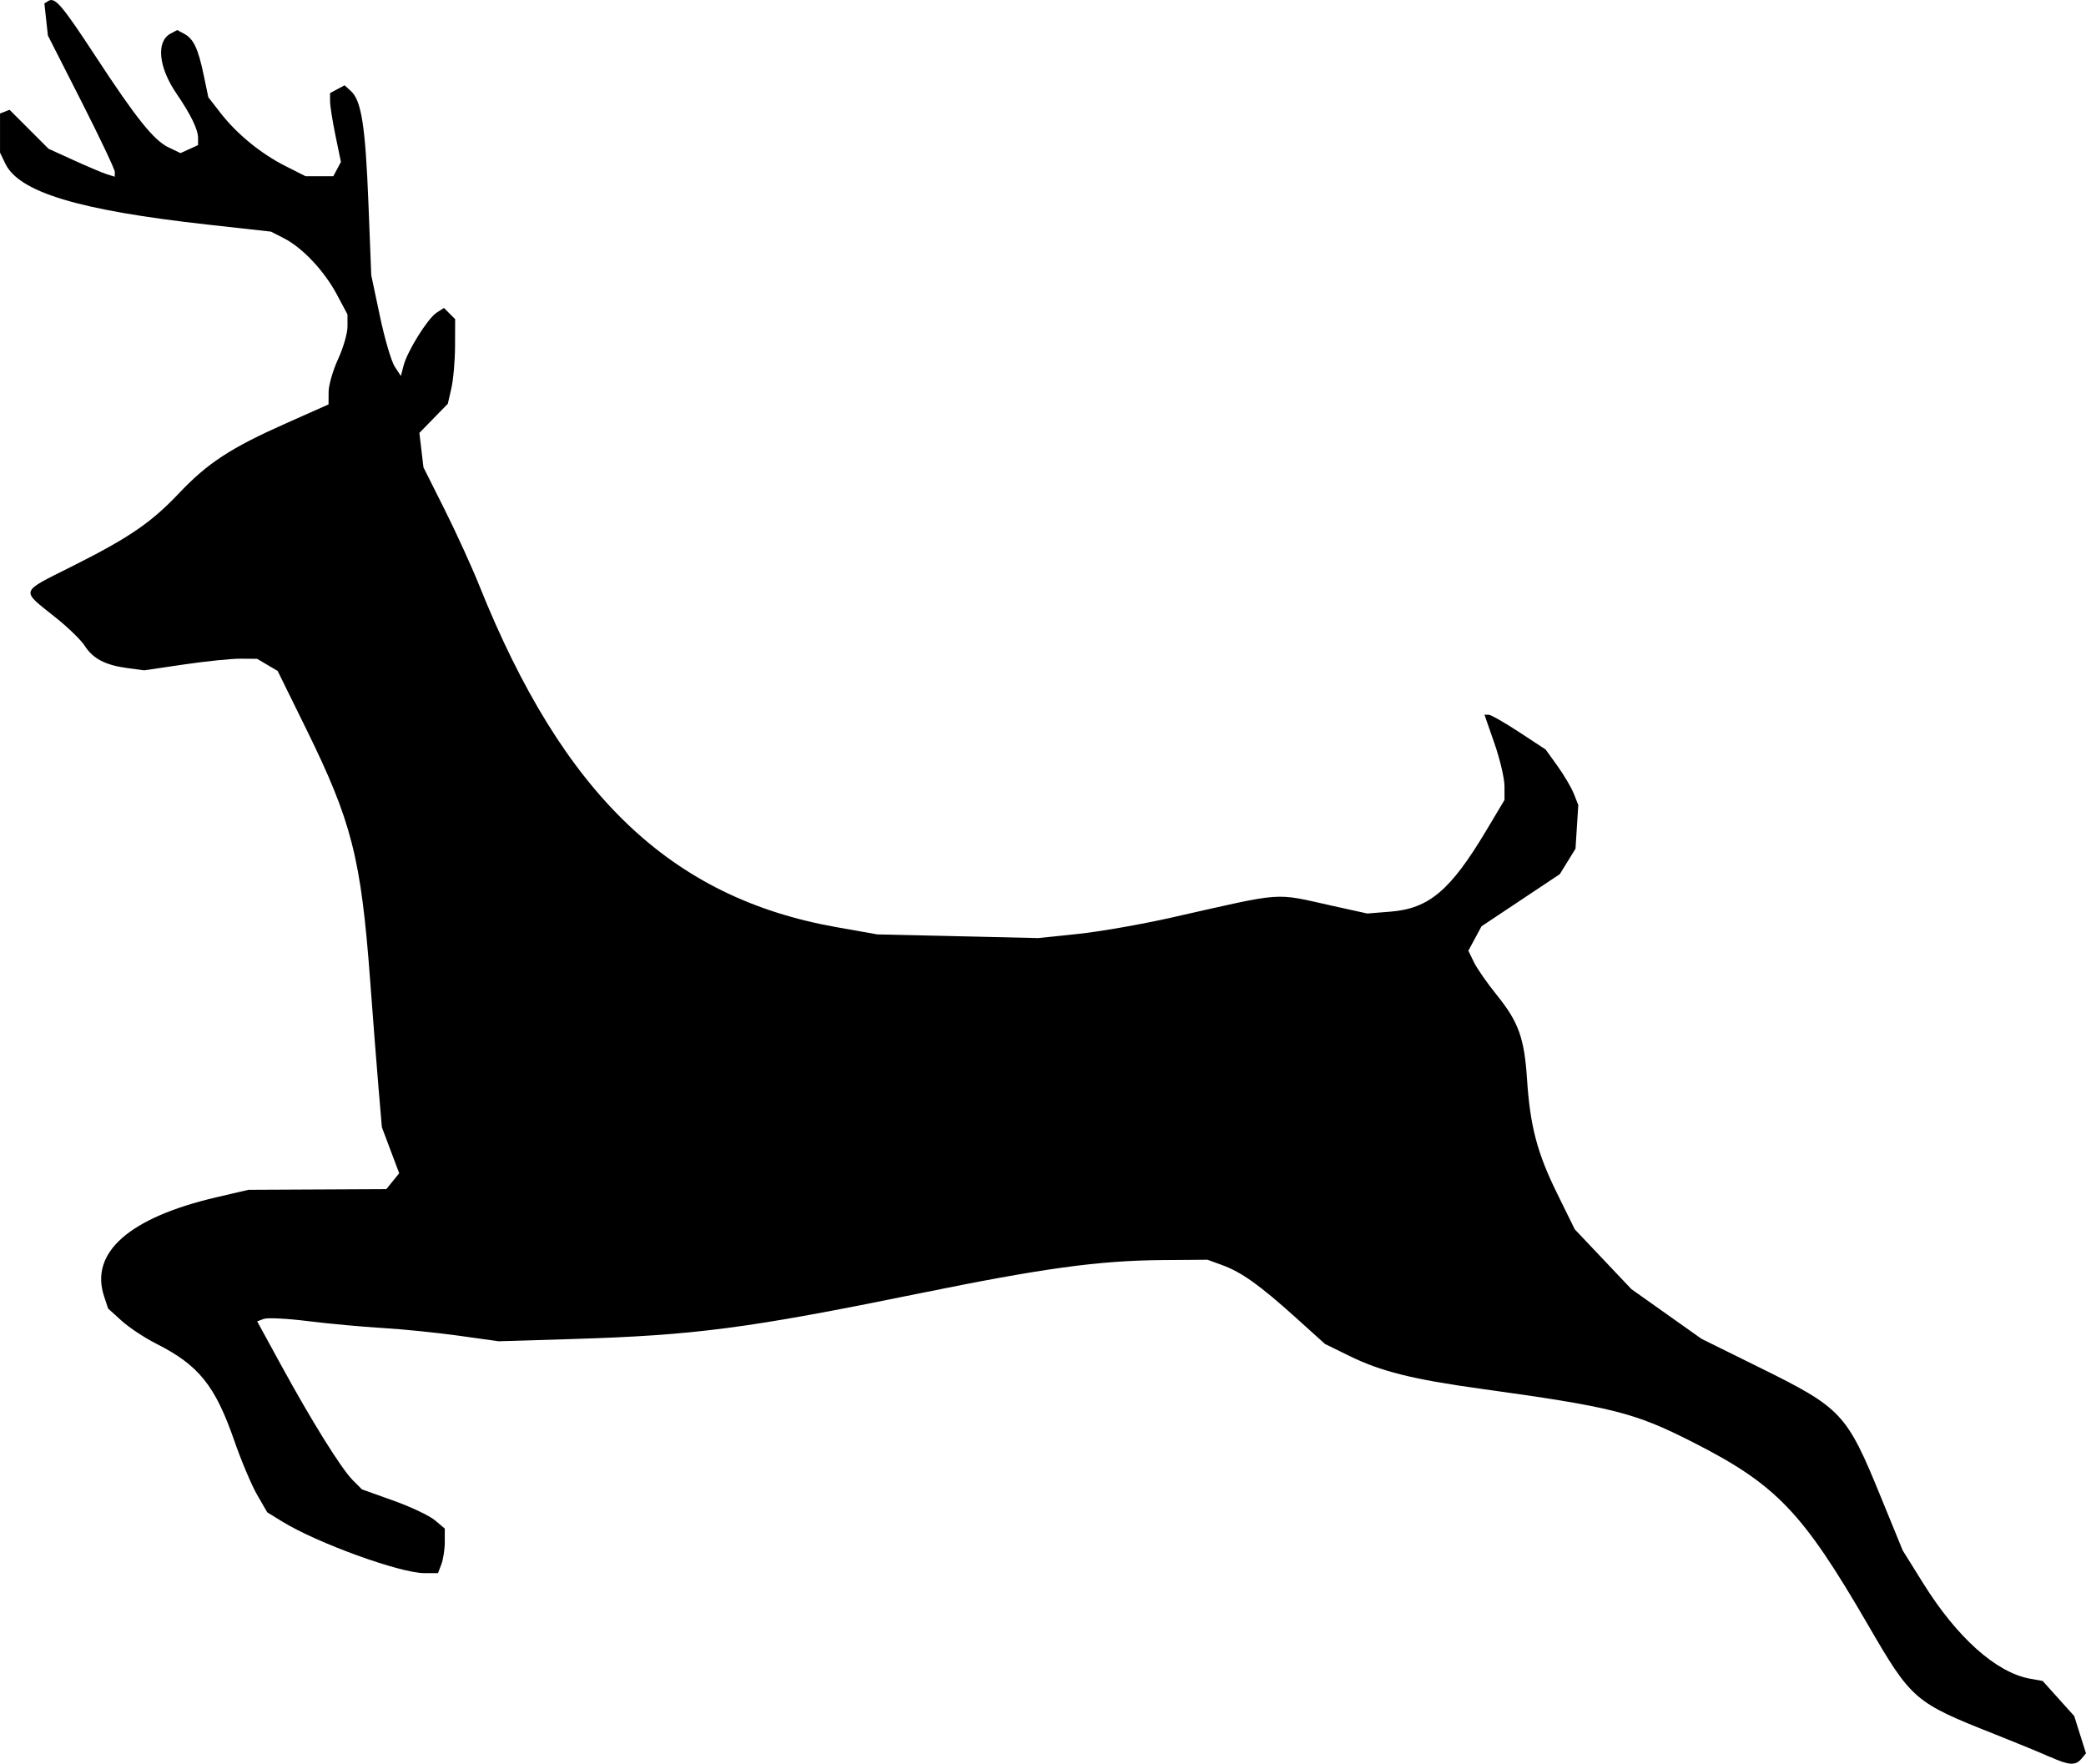 <?xml version="1.0" encoding="UTF-8" standalone="no"?>
<!-- Created with Inkscape (http://www.inkscape.org/) -->

<svg
   xmlns:dc="http://purl.org/dc/elements/1.1/"
   xmlns:cc="http://creativecommons.org/ns#"
   xmlns:rdf="http://www.w3.org/1999/02/22-rdf-syntax-ns#"
   xmlns:svg="http://www.w3.org/2000/svg"
   xmlns="http://www.w3.org/2000/svg"
   xmlns:sodipodi="http://sodipodi.sourceforge.net/DTD/sodipodi-0.dtd"
   xmlns:inkscape="http://www.inkscape.org/namespaces/inkscape"
   id="svg8"
   version="1.1"
   viewBox="0 0 92.979 78.615"
   height="78.615mm"
   width="92.979mm"
   inkscape:version="0.92.3 (2405546, 2018-03-11)"
   sodipodi:docname="stag2.svg">
  <sodipodi:namedview
     inkscape:window-maximized="1"
     inkscape:window-y="27"
     inkscape:window-x="0"
     inkscape:window-height="983"
     inkscape:window-width="1920"
     showgrid="false"
     inkscape:current-layer="layer1"
     inkscape:document-units="mm"
     inkscape:cy="69.33075"
     inkscape:cx="384.5894"
     inkscape:zoom="0.98994949"
     inkscape:pageshadow="2"
     inkscape:pageopacity="0.0"
     borderopacity="1.0"
     bordercolor="#666666"
     pagecolor="#ffffff"
     id="base" />
  <defs
     id="defs2" />
  <g
     inkscape:label="Layer 1"
     inkscape:groupmode="layer"
     id="layer1"
     transform="translate(156.845,-60.995)">
    <rect
       style="opacity:0;vector-effect:none;fill:#178141;fill-opacity:1;fill-rule:nonzero;stroke:#f7f81f;stroke-width:0.508;stroke-linecap:butt;stroke-linejoin:miter;stroke-miterlimit:4;stroke-dasharray:none;stroke-dashoffset:0;stroke-opacity:1"
       id="rect1223"
       width="197.115"
       height="190.5"
       x="7.014"
       y="83.617" />
    <path
       style="fill:#000000;stroke-width:1"
       d="m -65.468,139.306 c -0.383,-0.174 -1.498,-0.633 -2.478,-1.021 -3.567,-1.411 -3.694,-1.52 -5.642,-4.876 -2.924,-5.037 -4.083,-6.245 -7.814,-8.14 -2.598,-1.32 -3.559,-1.562 -9.466,-2.379 -3.006,-0.416 -4.425,-0.771 -5.821,-1.455 l -1.097,-0.538 -1.303,-1.175 c -1.597,-1.44 -2.416,-2.025 -3.276,-2.339 l -0.66,-0.241 -2.013,0.016 c -2.854,0.023 -5.31,0.361 -10.867,1.493 -7.623,1.554 -9.952,1.859 -15.463,2.027 l -3.252,0.099 -1.781,-0.249 c -0.98,-0.137 -2.513,-0.292 -3.407,-0.344 -0.894,-0.052 -2.381,-0.19 -3.304,-0.305 -0.923,-0.115 -1.811,-0.16 -1.974,-0.1 l -0.296,0.11 1.056,1.933 c 1.379,2.525 2.693,4.634 3.205,5.146 l 0.41,0.41 1.404,0.502 c 0.772,0.276 1.603,0.669 1.846,0.874 l 0.441,0.371 v 0.596 c 0,0.328 -0.068,0.774 -0.151,0.993 l -0.151,0.397 h -0.607 c -1.087,0 -4.785,-1.342 -6.339,-2.3 l -0.666,-0.41 -0.453,-0.786 c -0.249,-0.432 -0.705,-1.512 -1.013,-2.401 -0.852,-2.457 -1.586,-3.372 -3.467,-4.321 -0.521,-0.263 -1.22,-0.724 -1.553,-1.026 l -0.606,-0.548 -0.181,-0.549 c -0.644,-1.95 1.125,-3.507 5.015,-4.413 l 1.422,-0.331 3.072,-0.015 3.072,-0.015 0.287,-0.354 0.287,-0.354 -0.386,-1.026 -0.386,-1.026 -0.146,-1.717 c -0.08,-0.944 -0.25,-3.111 -0.376,-4.815 -0.406,-5.468 -0.819,-7.087 -2.861,-11.239 l -1.262,-2.565 -0.457,-0.27 -0.457,-0.27 -0.738,-0.006 c -0.406,-0.003 -1.538,0.112 -2.516,0.256 l -1.779,0.262 -0.76,-0.101 c -0.973,-0.129 -1.53,-0.421 -1.893,-0.993 -0.159,-0.251 -0.743,-0.818 -1.297,-1.26 -1.575,-1.257 -1.627,-1.095 0.738,-2.283 2.548,-1.28 3.515,-1.941 4.76,-3.254 1.288,-1.358 2.304,-2.021 4.805,-3.133 l 1.862,-0.828 0.003,-0.555 c 0.001,-0.305 0.192,-0.964 0.422,-1.464 0.231,-0.5 0.42,-1.152 0.42,-1.45 v -0.54 l -0.476,-0.893 c -0.558,-1.046 -1.53,-2.08 -2.353,-2.501 l -0.584,-0.298 -2.824,-0.314 c -5.739,-0.638 -8.404,-1.442 -9.017,-2.72 l -0.234,-0.488 v -0.872 -0.872 l 0.213,-0.082 0.213,-0.082 0.869,0.869 0.869,0.869 1.125,0.512 c 0.619,0.282 1.282,0.562 1.474,0.622 l 0.348,0.11 0.007,-0.204 c 0.004,-0.112 -0.666,-1.528 -1.489,-3.147 l -1.496,-2.943 -0.078,-0.715 -0.078,-0.715 0.18,-0.111 c 0.293,-0.181 0.609,0.191 2.103,2.471 1.814,2.77 2.597,3.746 3.256,4.06 l 0.529,0.252 0.391,-0.178 0.391,-0.178 v -0.321 c 0,-0.376 -0.328,-1.048 -0.964,-1.979 -0.801,-1.171 -0.914,-2.321 -0.262,-2.67 l 0.297,-0.159 0.306,0.164 c 0.42,0.225 0.625,0.654 0.871,1.83 l 0.21,1.004 0.555,0.712 c 0.729,0.935 1.793,1.803 2.891,2.357 l 0.888,0.448 h 0.618 0.618 l 0.17,-0.318 0.17,-0.318 -0.242,-1.17 c -0.133,-0.644 -0.242,-1.335 -0.242,-1.535 v -0.365 l 0.323,-0.173 0.323,-0.173 0.281,0.254 c 0.469,0.424 0.647,1.557 0.781,4.959 l 0.128,3.252 0.386,1.827 c 0.212,1.005 0.509,2.016 0.66,2.246 l 0.274,0.418 0.121,-0.465 c 0.169,-0.649 1.072,-2.096 1.468,-2.354 l 0.33,-0.215 0.25,0.25 0.25,0.25 -0.004,1.189 c -0.002,0.654 -0.075,1.503 -0.163,1.886 l -0.159,0.697 -0.634,0.649 -0.634,0.649 0.091,0.768 0.091,0.768 0.94,1.875 c 0.517,1.031 1.212,2.554 1.545,3.385 3.744,9.339 8.536,13.925 15.918,15.233 l 1.827,0.324 3.583,0.082 3.583,0.082 1.76,-0.183 c 0.968,-0.101 2.84,-0.427 4.161,-0.725 5.171,-1.166 4.53,-1.119 7.202,-0.529 l 1.549,0.342 1.034,-0.083 c 1.72,-0.138 2.675,-0.946 4.271,-3.618 l 0.813,-1.361 -0.002,-0.621 c -10e-4,-0.341 -0.202,-1.196 -0.447,-1.899 l -0.445,-1.278 h 0.183 c 0.101,0 0.714,0.349 1.363,0.775 l 1.18,0.775 0.529,0.735 c 0.291,0.404 0.618,0.961 0.728,1.237 l 0.199,0.502 -0.062,0.974 -0.062,0.974 -0.35,0.567 -0.35,0.567 -1.745,1.162 -1.745,1.162 -0.293,0.544 -0.293,0.544 0.247,0.51 c 0.136,0.28 0.596,0.94 1.021,1.467 0.969,1.198 1.227,1.916 1.347,3.749 0.137,2.09 0.452,3.288 1.343,5.097 l 0.785,1.595 1.261,1.332 1.261,1.332 1.565,1.109 1.565,1.109 2.563,1.266 c 3.699,1.827 3.899,2.04 5.439,5.809 l 0.963,2.355 0.911,1.461 c 1.508,2.42 3.254,3.981 4.757,4.254 l 0.571,0.104 0.703,0.781 0.703,0.781 0.262,0.831 0.262,0.831 -0.2,0.24 c -0.263,0.317 -0.559,0.299 -1.401,-0.083 z"
       id="path3926"
       inkscape:connector-curvature="0" />
  </g>
</svg>
